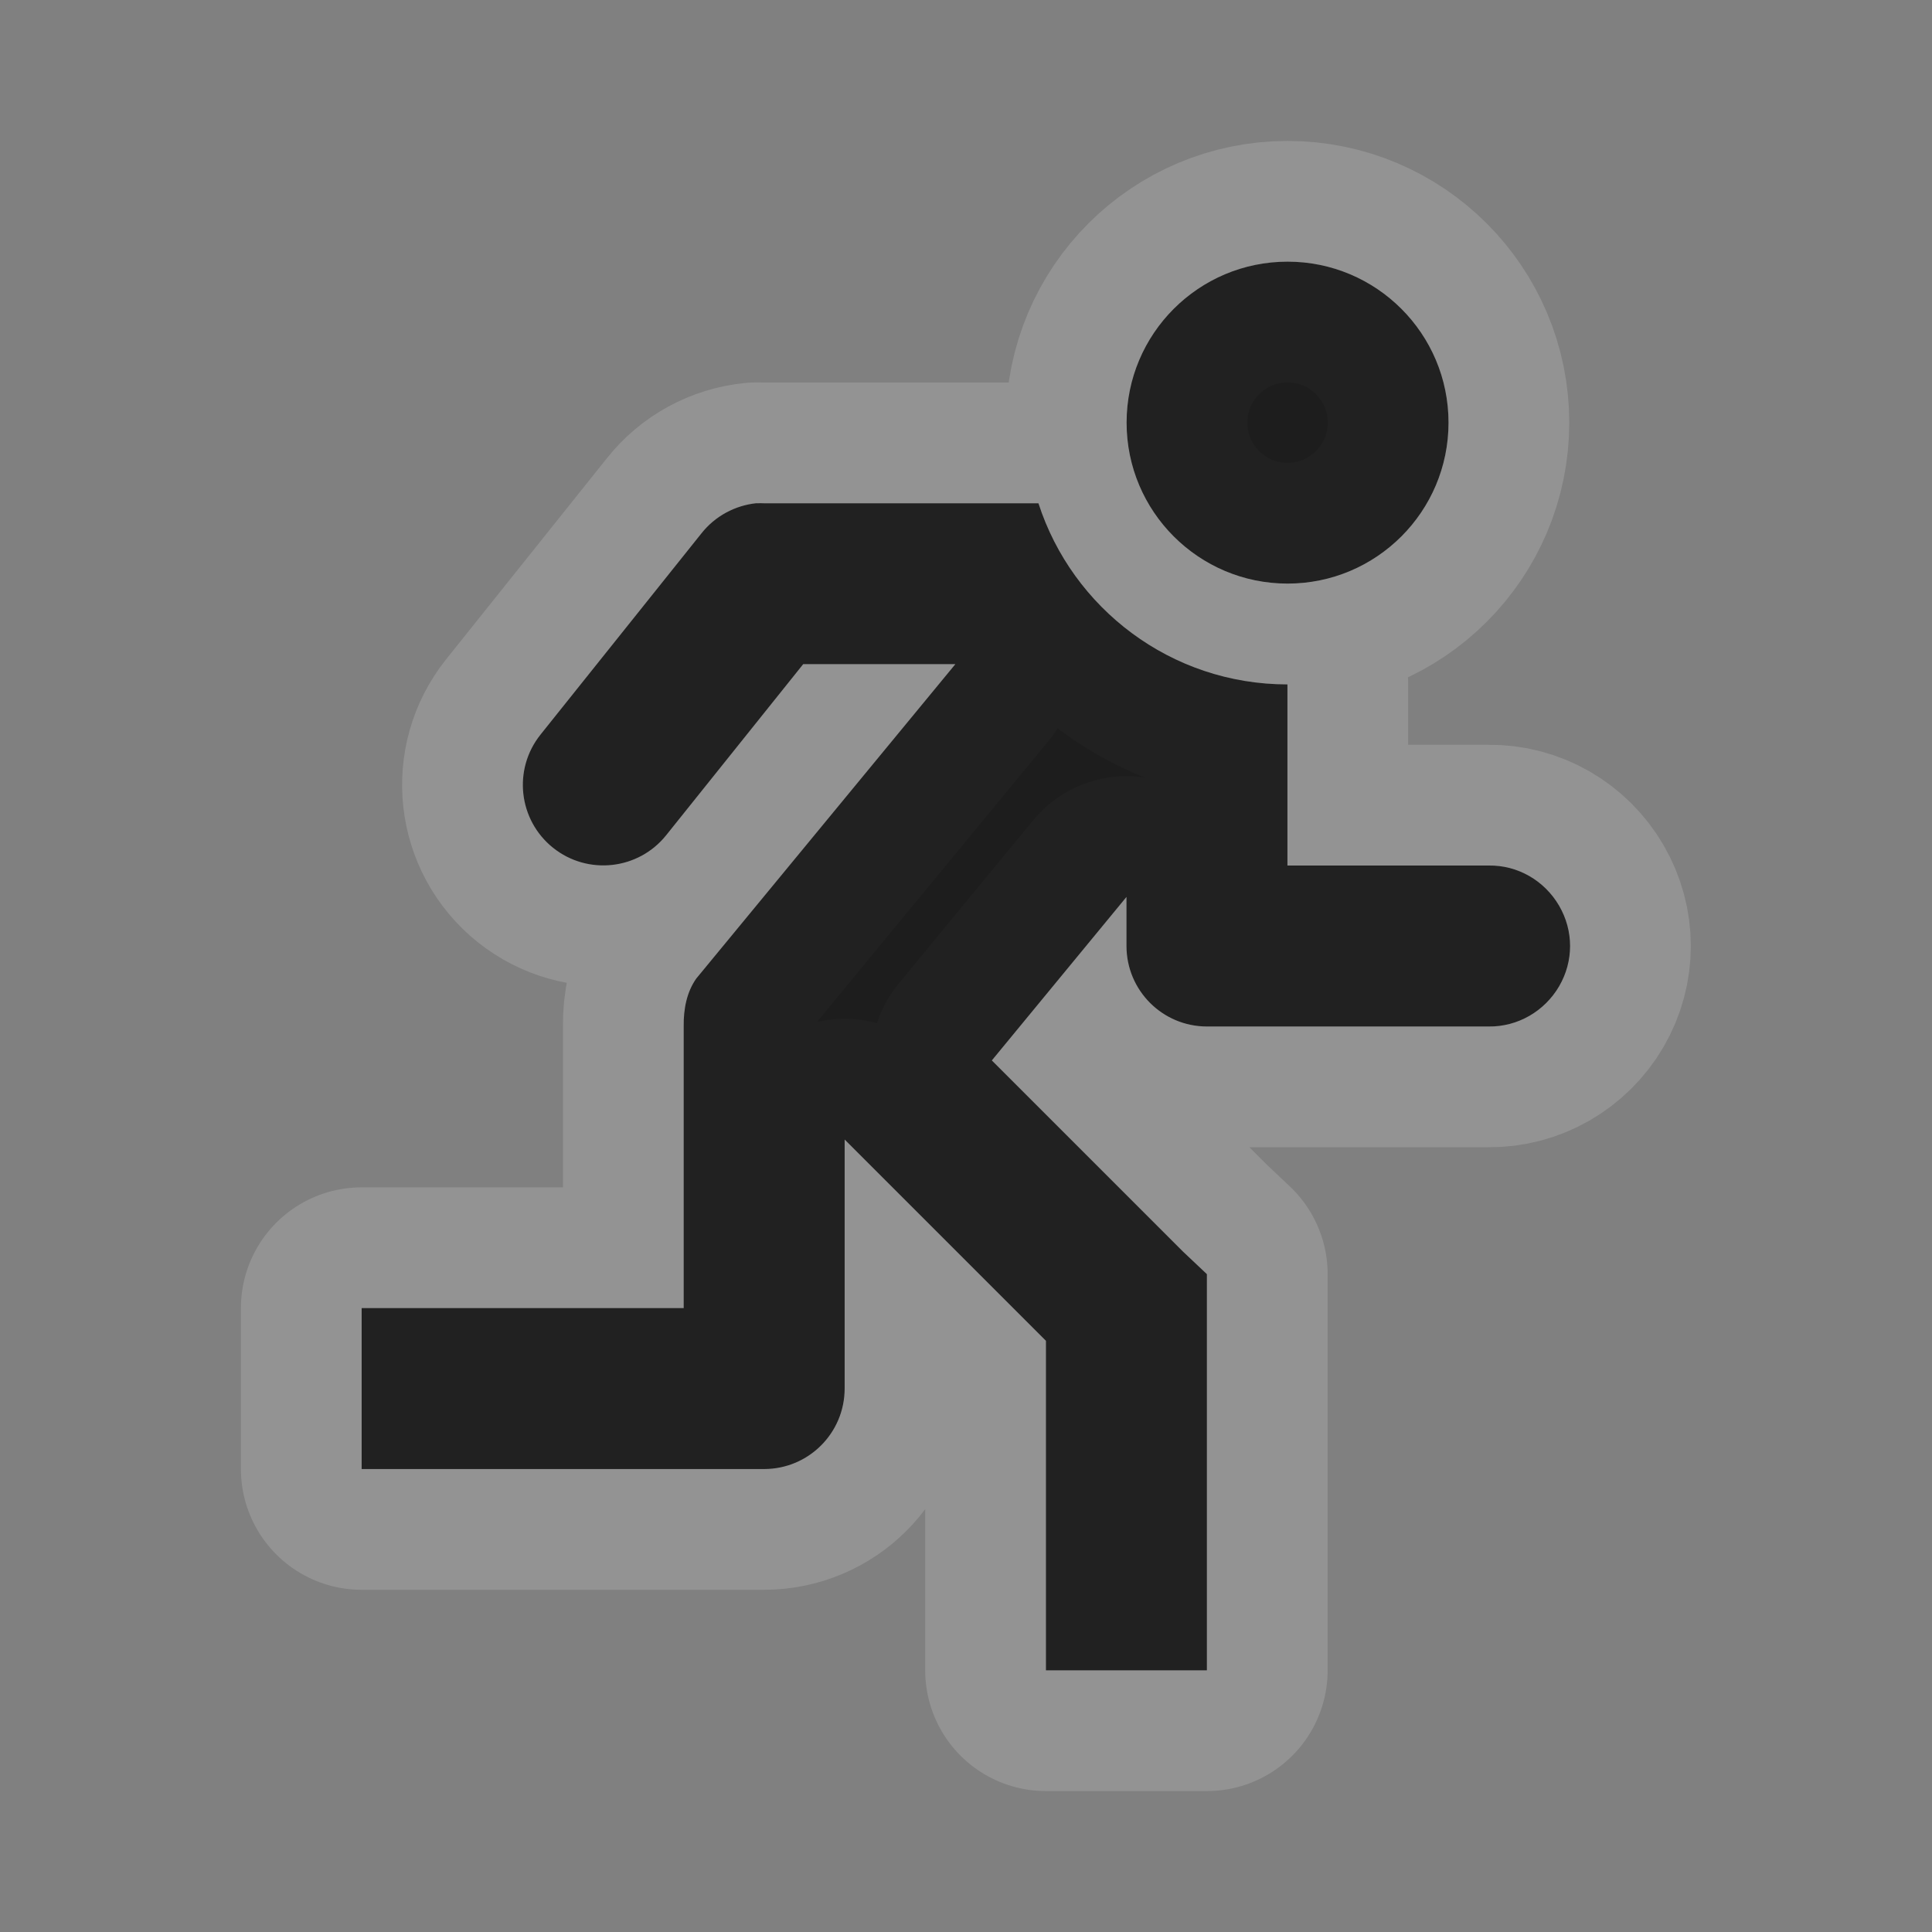 <?xml version="1.0" encoding="UTF-8" standalone="no"?>
<!-- Created with Inkscape (http://www.inkscape.org/) -->

<svg
   xmlns:dc="http://purl.org/dc/elements/1.1/"
   xmlns:cc="http://creativecommons.org/ns#"
   xmlns:rdf="http://www.w3.org/1999/02/22-rdf-syntax-ns#"
   xmlns:svg="http://www.w3.org/2000/svg"
   xmlns="http://www.w3.org/2000/svg"
   xmlns:xlink="http://www.w3.org/1999/xlink"
   xmlns:sodipodi="http://sodipodi.sourceforge.net/DTD/sodipodi-0.dtd"
   xmlns:inkscape="http://www.inkscape.org/namespaces/inkscape"
   width="16"
   height="16"
   id="svg5157"
   sodipodi:version="0.32"
   inkscape:version="0.48.4 r9939"
   version="1.0"
   sodipodi:docname="application-exit.svg"
   inkscape:output_extension="org.inkscape.output.svg.inkscape">
  <rect width="100%" height="100%" fill="#808080" stroke="none"/>
  <defs
     id="defs5159">
    <linearGradient
       inkscape:collect="always"
       id="linearGradient3173">
      <stop
         style="stop-color:#4d4d4d;stop-opacity:1;"
         offset="0"
         id="stop3175" />
      <stop
         style="stop-color:#4d4d4d;stop-opacity:0;"
         offset="1"
         id="stop3177" />
    </linearGradient>
    <linearGradient
       inkscape:collect="always"
       id="linearGradient3203">
      <stop
         style="stop-color:#4d4d4d;stop-opacity:1;"
         offset="0"
         id="stop3205" />
      <stop
         style="stop-color:#4d4d4d;stop-opacity:0;"
         offset="1"
         id="stop3207" />
    </linearGradient>
    <linearGradient
       inkscape:collect="always"
       id="linearGradient3195">
      <stop
         style="stop-color:#4d4d4d;stop-opacity:1;"
         offset="0"
         id="stop3197" />
      <stop
         style="stop-color:#4d4d4d;stop-opacity:0;"
         offset="1"
         id="stop3199" />
    </linearGradient>
    <linearGradient
       inkscape:collect="always"
       xlink:href="#linearGradient3195"
       id="linearGradient3201"
       x1="32.414"
       y1="7.75"
       x2="32.434"
       y2="40.615"
       gradientUnits="userSpaceOnUse" />
    <linearGradient
       inkscape:collect="always"
       xlink:href="#linearGradient3203"
       id="linearGradient3209"
       x1="32.569"
       y1="5.304"
       x2="32.623"
       y2="40.748"
       gradientUnits="userSpaceOnUse" />
    <linearGradient
       inkscape:collect="always"
       xlink:href="#linearGradient3173"
       id="linearGradient3179"
       x1="31.75"
       y1="4.563"
       x2="31.75"
       y2="33.087"
       gradientUnits="userSpaceOnUse" />
  </defs>
  <sodipodi:namedview
     id="base"
     pagecolor="#ffffff"
     bordercolor="#666666"
     borderopacity="1.0"
     gridtolerance="10000"
     guidetolerance="10"
     objecttolerance="10"
     inkscape:pageopacity="0.0"
     inkscape:pageshadow="2"
     inkscape:zoom="29.875"
     inkscape:cx="9.1860896"
     inkscape:cy="8"
     inkscape:document-units="px"
     inkscape:current-layer="layer2"
     width="48px"
     height="48px"
     inkscape:window-width="872"
     inkscape:window-height="680"
     inkscape:window-x="146"
     inkscape:window-y="44"
     showborder="true"
     inkscape:showpageshadow="false"
     showgrid="false"
     showguides="true"
     inkscape:guide-bbox="true"
     inkscape:grid-points="true"
     inkscape:window-maximized="0">
    <inkscape:grid
       id="GridFromPre046Settings"
       type="xygrid"
       originx="0px"
       originy="0px"
       spacingx="0.5px"
       spacingy="0.5px"
       color="#0000ff"
       empcolor="#0000ff"
       opacity="0.2"
       empopacity="0.4"
       empspacing="2"
       visible="true"
       enabled="true"
       snapvisiblegridlinesonly="true" />
  </sodipodi:namedview>
  <g
     inkscape:label="shadow"
     inkscape:groupmode="layer"
     id="layer1"
     style="display:inline"
     transform="translate(0,-32)">
    <g
       id="g6227"
       transform="matrix(0.676,0,0,0.842,-72.059,25.88)"
       style="opacity:0.33" />
  </g>
  <g
     inkscape:groupmode="layer"
     id="layer2"
     inkscape:label="omino"
     transform="translate(0,-32)">
    <path
       style="opacity:0.15;fill:#ffffff;stroke:#ffffff;stroke-width:2;stroke-linecap:round;stroke-linejoin:round;stroke-miterlimit:4;stroke-opacity:1;stroke-dasharray:none;display:inline;fill-opacity:1"
       d="m 10.663,34.167 c -0.736,0 -1.333,0.597 -1.333,1.333 0,0.736 0.597,1.333 1.333,1.333 0.736,0 1.333,-0.597 1.333,-1.333 0,-0.736 -0.597,-1.333 -1.333,-1.333 z m -4.396,2 c -0.18,0.018 -0.346,0.108 -0.458,0.25 l -1.333,1.667 c -0.23,0.288 -0.183,0.707 0.104,0.937 0.288,0.23 0.707,0.183 0.937,-0.104 l 1.135,-1.417 1.26,0 -2.146,2.604 c -0.078,0.111 -0.106,0.25 -0.104,0.396 l 0,2.333 -2.667,0 0,1.333 3.333,0 c 0.368,-3.7e-5 0.667,-0.298 0.667,-0.667 l 0,-2.062 1.667,1.667 0,2.729 1.333,0 0,-3 0,-0.281 -0.198,-0.187 -1.583,-1.583 1.115,-1.354 0,0.406 c 3.7e-5,0.368 0.298,0.667 0.667,0.667 l 2.333,0 c 0.24,0.003 0.462,-0.126 0.583,-0.333 0.121,-0.208 0.121,-0.459 0,-0.667 -0.121,-0.208 -0.343,-0.337 -0.583,-0.333 l -1.667,0 0,-1.5 c -0.964,0 -1.781,-0.63 -2.062,-1.5 l -2.271,0 c -0.021,-9.67e-4 -0.042,-9.67e-4 -0.062,0 z"
       id="path5955-4"
       inkscape:connector-curvature="0" />
    <path
       id="path5955"
       d="m 10.663,34.167 c -0.736,0 -1.333,0.597 -1.333,1.333 0,0.736 0.597,1.333 1.333,1.333 0.736,0 1.333,-0.597 1.333,-1.333 0,-0.736 -0.597,-1.333 -1.333,-1.333 z m -4.396,2 c -0.18,0.018 -0.346,0.108 -0.458,0.25 l -1.333,1.667 c -0.23,0.288 -0.183,0.707 0.104,0.937 0.288,0.23 0.707,0.183 0.937,-0.104 l 1.135,-1.417 1.26,0 -2.146,2.604 c -0.078,0.111 -0.106,0.25 -0.104,0.396 l 0,2.333 -2.667,0 0,1.333 3.333,0 c 0.368,-3.7e-5 0.667,-0.298 0.667,-0.667 l 0,-2.062 1.667,1.667 0,2.729 1.333,0 0,-3 0,-0.281 -0.198,-0.187 -1.583,-1.583 1.115,-1.354 0,0.406 c 3.7e-5,0.368 0.298,0.667 0.667,0.667 l 2.333,0 c 0.24,0.003 0.462,-0.126 0.583,-0.333 0.121,-0.208 0.121,-0.459 0,-0.667 -0.121,-0.208 -0.343,-0.337 -0.583,-0.333 l -1.667,0 0,-1.5 c -0.964,0 -1.781,-0.63 -2.062,-1.5 l -2.271,0 c -0.021,-9.77e-4 -0.042,-9.77e-4 -0.062,0 z"
       style="opacity:0.80;fill:#000000;fill-opacity:1;fill-rule:evenodd;stroke:none;stroke-width:0.333;stroke-linecap:round;stroke-linejoin:round;stroke-miterlimit:4;stroke-opacity:1;stroke-dasharray:none;display:inline"
       inkscape:connector-curvature="0" />
  </g>
</svg>
